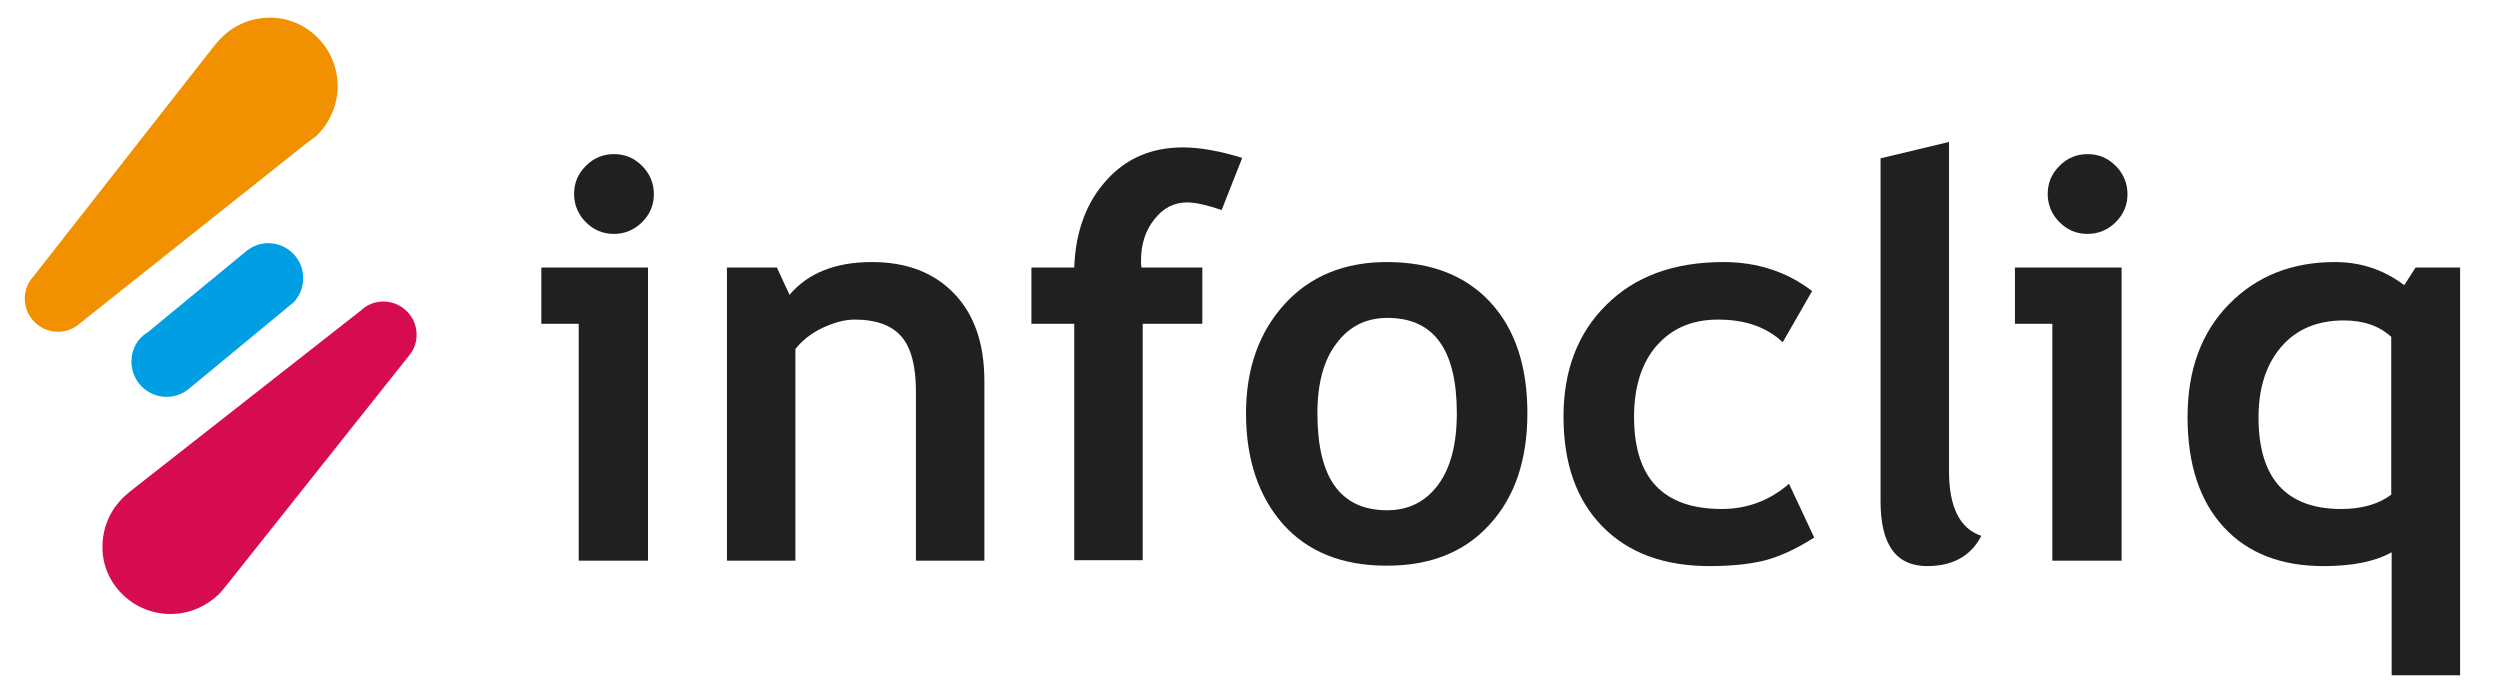 <?xml version="1.0" encoding="utf-8"?>
<!-- Generator: Adobe Illustrator 24.3.0, SVG Export Plug-In . SVG Version: 6.00 Build 0)  -->
<svg version="1.1" id="Layer_1" xmlns="http://www.w3.org/2000/svg" xmlns:xlink="http://www.w3.org/1999/xlink" x="0px" y="0px"
	 viewBox="0 0 595.3 165" style="enable-background:new 0 0 595.3 165;" xml:space="preserve">
<style type="text/css">
	.st0{fill:#F29100;}
	.st1{fill:#D60B51;}
	.st2{fill:#009EE2;}
	.st3{fill:none;}
	.st4{fill:#20201F;}
</style>
<path class="st0" d="M80.4,20.5c0,4.7-2,8.9-5.1,11.9L73,34.1l-54.1,43l0,0c-1.4,1.2-3.1,1.9-5.1,1.9c-4.4,0-7.9-3.6-7.9-7.9
	c0-2,0.7-3.8,2-5.2l43.2-55.1l0.6-0.7c3-3.6,7.5-5.9,12.6-5.9C73.1,4.2,80.4,11.5,80.4,20.5z"/>
<path class="st1" d="M40.6,146.2c4.7,0,8.9-2,11.9-5.1l1.8-2.2l43-54.1l0,0c1.2-1.4,1.9-3.1,1.9-5.1c0-4.4-3.6-7.9-7.9-7.9
	c-2,0-3.8,0.7-5.2,2L31,117l-0.7,0.6c-3.6,3-5.9,7.5-5.9,12.6C24.3,138.9,31.6,146.2,40.6,146.2z"/>
<path class="st2" d="M34.7,74.9"/>
<path class="st2" d="M72.2,66.2c0,2.2-0.8,4.2-2.2,5.7l-1.8,1.5l-23,19c-1.5,1.3-3.4,2.1-5.5,2.1c-4.6,0-8.4-3.7-8.4-8.4
	c0-3,1.5-5.6,3.9-7L58.4,60l0,0c1.5-1.3,3.4-2.1,5.5-2.1C68.4,57.9,72.2,61.6,72.2,66.2z"/>
<line class="st3" x1="35.1" y1="74.6" x2="34.7" y2="74.9"/>
<g>
	<path class="st4" d="M137.8,133.5V77.1h-8.9V63.7h25.4v69.8L137.8,133.5L137.8,133.5z M146.2,36.7c2.6,0,4.8,0.9,6.7,2.8
		c1.8,1.8,2.8,4.1,2.8,6.7c0,2.6-0.9,4.8-2.8,6.7c-1.8,1.8-4.1,2.8-6.7,2.8c-2.6,0-4.8-0.9-6.7-2.8c-1.8-1.8-2.8-4.1-2.8-6.7
		c0-2.6,0.9-4.8,2.8-6.7C141.4,37.6,143.6,36.7,146.2,36.7z"/>
	<path class="st4" d="M218.1,133.5V93.2c0-5.9-1.1-10.3-3.4-13c-2.3-2.7-6-4.1-11.2-4.1c-2.4,0-4.9,0.7-7.7,2c-2.7,1.3-4.8,3-6.4,5
		v50.4h-16.3V63.7H185l3,6.5c4.4-5.2,11-7.8,19.6-7.8c8.3,0,14.8,2.5,19.6,7.5s7.2,11.9,7.2,20.8v42.8H218.1z"/>
	<path class="st4" d="M290.9,50c-3.6-1.2-6.3-1.8-8.2-1.8c-3.1,0-5.7,1.3-7.8,4c-2.1,2.6-3.2,5.9-3.2,9.8c0,0.6,0,1.1,0.1,1.7h14.5
		v13.4h-14.2v56.3h-16.3V77.1h-10.2V63.7h10.2c0.3-8.6,2.9-15.5,7.6-20.7c4.7-5.3,10.8-7.9,18.3-7.9c3.9,0,8.6,0.8,14.1,2.5
		L290.9,50z"/>
	<path class="st4" d="M296.7,98.4c0-10.6,3.1-19.3,9.2-26s14.3-10,24.3-10c10.6,0,18.8,3.2,24.7,9.6c5.9,6.4,8.8,15.2,8.8,26.4
		c0,11.1-3,20-9,26.5c-6,6.6-14.1,9.8-24.5,9.8c-10.6,0-18.8-3.3-24.7-9.9C299.7,118.2,296.7,109.4,296.7,98.4z M313.7,98.4
		c0,15.4,5.5,23.1,16.6,23.1c5.1,0,9.1-2,12.1-6s4.5-9.7,4.5-17.1c0-15.2-5.5-22.7-16.5-22.7c-5.1,0-9.1,2-12.1,6
		C315.2,85.7,313.7,91.3,313.7,98.4z"/>
	<path class="st4" d="M431.5,69.3l-7,12.2c-3.8-3.6-8.9-5.4-15.4-5.4c-6.2,0-11,2.1-14.6,6.2c-3.6,4.1-5.4,9.8-5.4,17
		c0,14.6,7,21.9,20.9,21.9c6,0,11.4-2,16-6l6,12.8c-4.7,3-8.9,4.8-12.4,5.6c-3.5,0.8-7.7,1.2-12.5,1.2c-10.8,0-19.3-3.1-25.5-9.4
		c-6.2-6.3-9.3-15-9.3-26.2c0-11,3.4-19.9,10.2-26.6c6.8-6.8,16.1-10.2,27.9-10.2C418.4,62.4,425.5,64.7,431.5,69.3z"/>
	<path class="st4" d="M447.8,37.7l16.3-3.9v78.4c0,8.6,2.6,13.7,7.7,15.4c-2.5,4.8-6.8,7.2-12.9,7.2c-7.4,0-11.1-5.1-11.1-15.4V37.7
		z"/>
	<path class="st4" d="M488.7,133.5V77.1h-8.9V63.7h25.4v69.8L488.7,133.5L488.7,133.5z M497.1,36.7c2.6,0,4.8,0.9,6.7,2.8
		c1.8,1.8,2.8,4.1,2.8,6.7c0,2.6-0.9,4.8-2.8,6.7c-1.8,1.8-4.1,2.8-6.7,2.8s-4.8-0.9-6.7-2.8c-1.8-1.8-2.8-4.1-2.8-6.7
		c0-2.6,0.9-4.8,2.8-6.7C492.3,37.6,494.5,36.7,497.1,36.7z"/>
	<path class="st4" d="M569.5,160.8v-29.3c-3.9,2.2-9.3,3.3-16.2,3.3c-10.2,0-18.1-3.1-23.8-9.3c-5.7-6.2-8.6-14.9-8.6-26.2
		c0-11.2,3.3-20.2,9.9-26.9c6.6-6.7,15-10,25.2-10c6.1,0,11.6,1.8,16.5,5.5l2.7-4.2h10.6v97.1L569.5,160.8L569.5,160.8z M569.5,80.3
		c-2.9-2.7-6.7-4-11.4-4c-6.3,0-11.3,2.1-14.9,6.3c-3.6,4.2-5.4,9.8-5.4,16.8c0,14.5,6.6,21.8,19.7,21.8c4.8,0,8.8-1.1,11.9-3.4
		V80.3H569.5z"/>
</g>
</svg>

